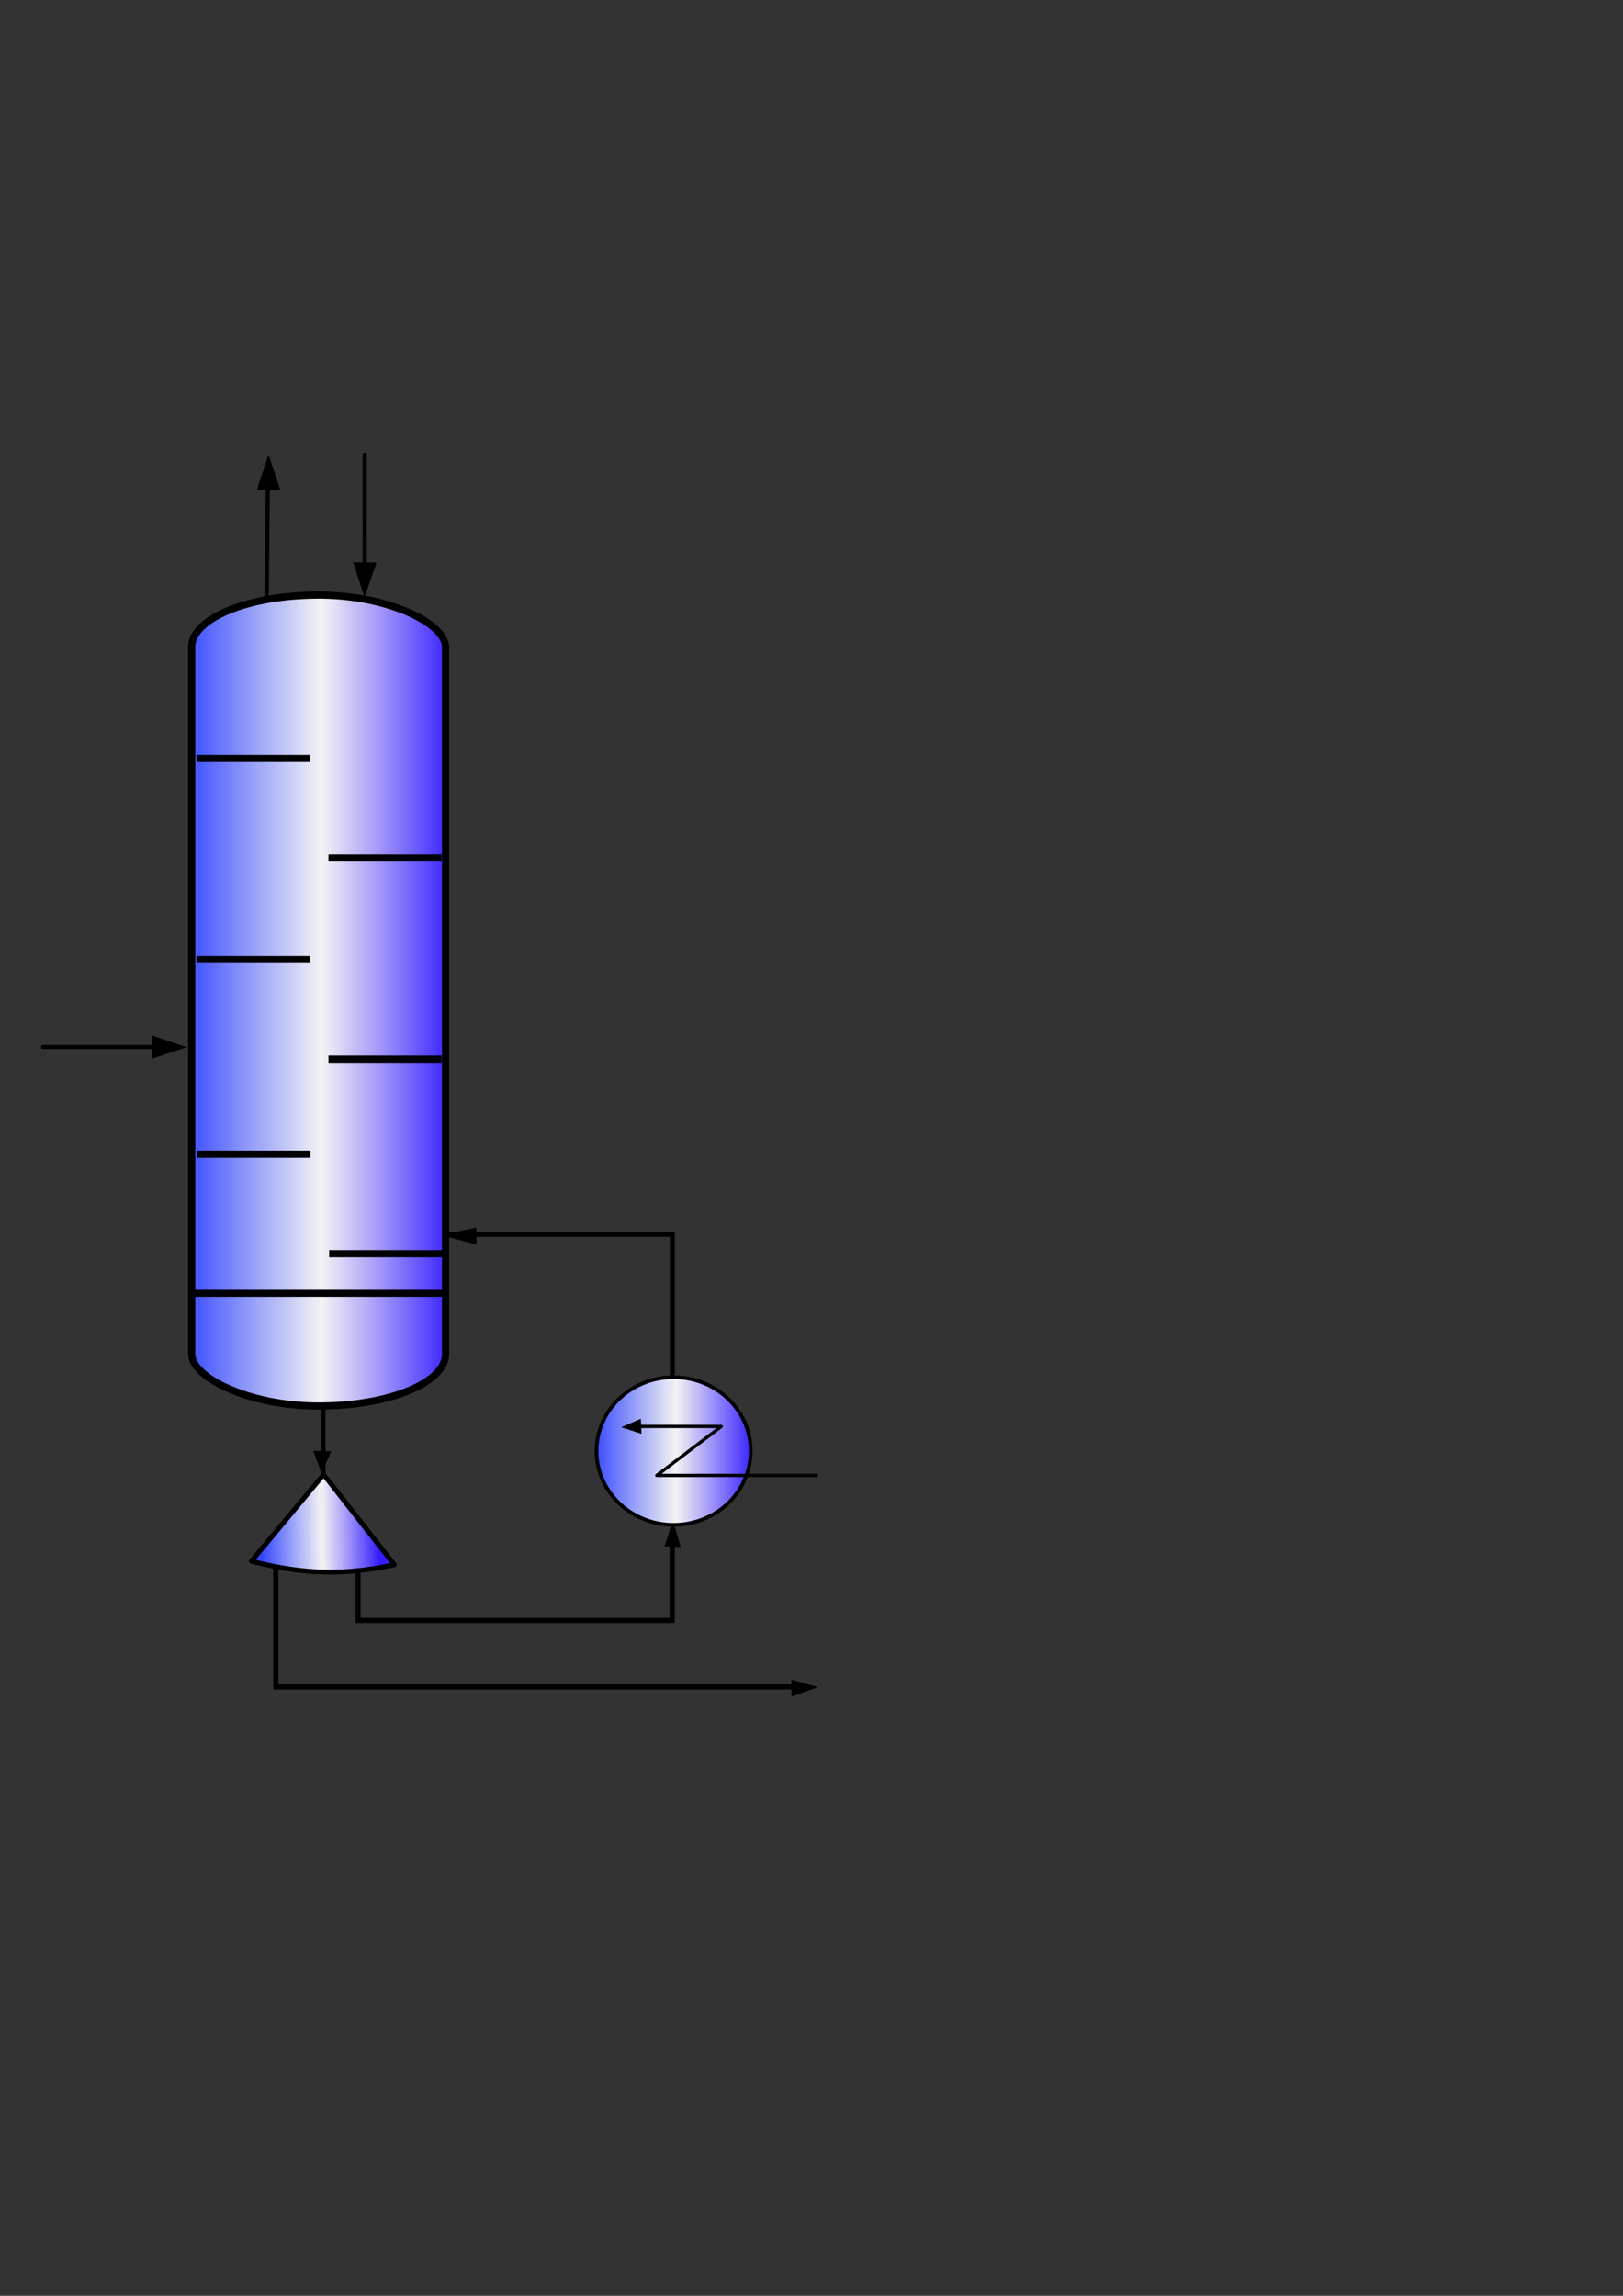 <?xml version="1.0" encoding="UTF-8" standalone="no"?>
<!-- Created with Inkscape (http://www.inkscape.org/) -->
<svg
   xmlns:dc="http://purl.org/dc/elements/1.1/"
   xmlns:cc="http://creativecommons.org/ns#"
   xmlns:rdf="http://www.w3.org/1999/02/22-rdf-syntax-ns#"
   xmlns:svg="http://www.w3.org/2000/svg"
   xmlns="http://www.w3.org/2000/svg"
   xmlns:xlink="http://www.w3.org/1999/xlink"
   xmlns:sodipodi="http://sodipodi.sourceforge.net/DTD/sodipodi-0.dtd"
   xmlns:inkscape="http://www.inkscape.org/namespaces/inkscape"
   id="svg2064"
   sodipodi:version="0.32"
   inkscape:version="0.46"
   width="210mm"
   height="297mm"
   sodipodi:docbase="C:\Documents and Settings\Administrador\Meus documentos\Bolsa Simulação\EMSO\mso\trunk\eml\stage_separators\icon"
   sodipodi:docname="ReboiledThermosyphon.svg"
   inkscape:export-filename="C:\Documents and Settings\Administrador\Meus documentos\Bolsa Simulação\Colunas\Reboiled_Absorption_thermosyphon.png"
   inkscape:export-xdpi="90"
   inkscape:export-ydpi="90"
   inkscape:output_extension="org.inkscape.output.svg.inkscape">
  <rect width="100%" height="100%" fill="#333333" stroke="none"/>
  <defs
     id="defs2067">
    <linearGradient
       id="linearGradient6760">
      <stop
         id="stop12971"
         offset="0"
         style="stop-color:#3447ff;stop-opacity:1;" />
      <stop
         style="stop-color:white;stop-opacity:0.941;"
         offset="0.513"
         id="stop22168" />
      <stop
         id="stop6764"
         offset="1"
         style="stop-color:#341dff;stop-opacity:1;" />
    </linearGradient>
    <linearGradient
       inkscape:collect="always"
       xlink:href="#linearGradient6760"
       id="linearGradient5143"
       gradientUnits="userSpaceOnUse"
       x1="228.691"
       y1="870.787"
       x2="707.324"
       y2="870.787" />
    <linearGradient
       inkscape:collect="always"
       xlink:href="#linearGradient6760"
       id="linearGradient27254"
       gradientUnits="userSpaceOnUse"
       gradientTransform="matrix(-5.065757e-3,0.577,0.699,1.716815e-2,-226.179,538.373)"
       x1="372.577"
       y1="509.539"
       x2="370.842"
       y2="591.714" />
    <linearGradient
       inkscape:collect="always"
       xlink:href="#linearGradient6760"
       id="linearGradient27276"
       gradientUnits="userSpaceOnUse"
       gradientTransform="matrix(0,-0.836,-1.542,0,1498.362,880.651)"
       x1="228.691"
       y1="870.787"
       x2="707.324"
       y2="870.787" />
    <linearGradient
       inkscape:collect="always"
       xlink:href="#linearGradient6760"
       id="linearGradient27279"
       gradientUnits="userSpaceOnUse"
       gradientTransform="matrix(0,-0.836,-1.542,0,1498.362,880.651)"
       x1="228.691"
       y1="870.787"
       x2="707.324"
       y2="870.787" />
    <linearGradient
       inkscape:collect="always"
       xlink:href="#linearGradient6760"
       id="linearGradient27282"
       gradientUnits="userSpaceOnUse"
       gradientTransform="matrix(0,-0.836,-1.542,0,1498.362,880.651)"
       x1="228.691"
       y1="870.787"
       x2="707.324"
       y2="870.787" />
    <linearGradient
       inkscape:collect="always"
       xlink:href="#linearGradient6760"
       id="linearGradient27285"
       gradientUnits="userSpaceOnUse"
       gradientTransform="matrix(0,-0.836,-1.542,0,1498.362,880.651)"
       x1="228.691"
       y1="870.787"
       x2="707.324"
       y2="870.787" />
    <linearGradient
       inkscape:collect="always"
       xlink:href="#linearGradient6760"
       id="linearGradient27288"
       gradientUnits="userSpaceOnUse"
       gradientTransform="matrix(0,-0.836,-1.542,0,1498.362,880.651)"
       x1="228.691"
       y1="870.787"
       x2="707.324"
       y2="870.787" />
    <linearGradient
       inkscape:collect="always"
       xlink:href="#linearGradient6760"
       id="linearGradient27291"
       gradientUnits="userSpaceOnUse"
       gradientTransform="matrix(0,-0.836,-1.542,0,1498.362,880.651)"
       x1="228.691"
       y1="870.787"
       x2="707.324"
       y2="870.787" />
    <linearGradient
       inkscape:collect="always"
       xlink:href="#linearGradient6760"
       id="linearGradient27294"
       gradientUnits="userSpaceOnUse"
       gradientTransform="matrix(1.542,0,0,0.836,1498.363,880.651)"
       x1="-913.332"
       y1="-468.008"
       x2="-828.242"
       y2="-468.008" />
    <linearGradient
       inkscape:collect="always"
       xlink:href="#linearGradient6760"
       id="linearGradient30087"
       gradientUnits="userSpaceOnUse"
       x1="336.906"
       y1="455"
       x2="454.459"
       y2="455" />
  </defs>
  <sodipodi:namedview
     inkscape:window-height="900"
     inkscape:window-width="1280"
     inkscape:pageshadow="2"
     inkscape:pageopacity="0.0"
     guidetolerance="10.0"
     gridtolerance="10.0"
     objecttolerance="10.0"
     borderopacity="1.0"
     bordercolor="#666666"
     pagecolor="#ffffff"
     id="base"
     showgrid="true"
     showguides="true"
     inkscape:zoom="0.5"
     inkscape:cx="402.18318"
     inkscape:cy="595.30474"
     inkscape:window-x="-4"
     inkscape:window-y="-4"
     inkscape:current-layer="svg2064"
     inkscape:guide-bbox="true" />
  <g
     id="g5069"
     style="fill:url(#linearGradient5143);fill-opacity:1;fill-rule:nonzero"
     transform="matrix(0,-0.836,-1.542,0,1677.846,672.611)" />
  <rect
     ry="25.401"
     y="290.96"
     x="93.74"
     height="396.505"
     width="124.149"
     id="rect11493"
     style="fill:url(#linearGradient27294);fill-opacity:1;fill-rule:nonzero;stroke:black;stroke-width:3.5;stroke-linecap:round;stroke-linejoin:round;stroke-miterlimit:4;stroke-dasharray:none;stroke-opacity:1"
     rx="62.074" />
  <path
     id="path8726"
     d="M 215.972,517.843 L 160.623,517.843"
     style="fill:url(#linearGradient27291);fill-opacity:1;fill-rule:nonzero;stroke:black;stroke-width:3.5;stroke-linecap:butt;stroke-linejoin:miter;stroke-miterlimit:4;stroke-dasharray:none;stroke-opacity:1" />
  <path
     id="path8728"
     d="M 215.972,419.485 L 160.623,419.485"
     style="fill:url(#linearGradient27288);fill-opacity:1;fill-rule:nonzero;stroke:black;stroke-width:3.5;stroke-linecap:butt;stroke-linejoin:miter;stroke-miterlimit:4;stroke-dasharray:none;stroke-opacity:1" />
  <path
     id="path8732"
     d="M 151.468,469.172 L 96.118,469.172"
     style="fill:url(#linearGradient27285);fill-opacity:1;fill-rule:nonzero;stroke:black;stroke-width:3.5;stroke-linecap:butt;stroke-linejoin:miter;stroke-miterlimit:4;stroke-dasharray:none;stroke-opacity:1" />
  <path
     style="fill:url(#linearGradient27282);fill-opacity:1;fill-rule:nonzero;stroke:black;stroke-width:3.5;stroke-linecap:butt;stroke-linejoin:miter;stroke-miterlimit:4;stroke-dasharray:none;stroke-opacity:1"
     d="M 216.315,613.023 L 160.966,613.023"
     id="path7820" />
  <path
     style="fill:url(#linearGradient27279);fill-opacity:1;fill-rule:nonzero;stroke:black;stroke-width:3.5;stroke-linecap:butt;stroke-linejoin:miter;stroke-miterlimit:4;stroke-dasharray:none;stroke-opacity:1"
     d="M 151.81,564.352 L 96.461,564.352"
     id="path8730" />
  <path
     style="fill:url(#linearGradient27276);fill-opacity:1;fill-rule:nonzero;stroke:black;stroke-width:3.5;stroke-linecap:butt;stroke-linejoin:miter;stroke-miterlimit:4;stroke-dasharray:none;stroke-opacity:1"
     d="M 151.468,370.814 L 96.119,370.815"
     id="path8734" />
  <path
     style="fill:black;fill-opacity:1;fill-rule:evenodd;stroke:black;stroke-width:1.002px;stroke-linecap:butt;stroke-linejoin:miter;stroke-opacity:1"
     d="M 74.817,506.93 L 74.694,516.939 L 89.801,512.067 L 74.817,506.93 z "
     id="path20553" />
  <path
     sodipodi:nodetypes="cc"
     id="path4989"
     d="M 77.121,511.904 C 17.121,511.904 21.069,511.904 21.069,511.904"
     style="fill:none;fill-opacity:1;fill-rule:evenodd;stroke:black;stroke-width:2.031;stroke-linecap:butt;stroke-linejoin:miter;stroke-miterlimit:4;stroke-dasharray:none;stroke-opacity:1" />
  <path
     style="fill:black;fill-opacity:1;fill-rule:evenodd;stroke:black;stroke-width:0.849px;stroke-linecap:butt;stroke-linejoin:miter;stroke-opacity:1"
     d="M 232.576,607.963 L 232.475,600.786 L 217.467,603.95 L 232.576,607.963 z "
     id="path4730" />
  <path
     style="fill:none;fill-opacity:1;fill-rule:evenodd;stroke:black;stroke-width:2.413;stroke-linecap:butt;stroke-linejoin:miter;stroke-miterlimit:4;stroke-dasharray:none;stroke-opacity:1"
     d="M 328.794,681.156 L 328.794,603.569 L 216.206,603.569 L 216.206,603.569"
     id="path19167" />
  <path
     inkscape:export-ydpi="90"
     inkscape:export-xdpi="90"
     sodipodi:nodetypes="ccccc"
     id="path24559"
     d="M 122.942,763.345 L 158.259,720.934 L 174.606,741.808 L 192.816,765.062 C 163.108,771.619 142.4,768.176 122.942,763.345 z "
     style="fill:url(#linearGradient27254);fill-opacity:1;fill-rule:evenodd;stroke:black;stroke-width:2.367;stroke-linecap:round;stroke-linejoin:round;stroke-miterlimit:4;stroke-dasharray:none;stroke-opacity:1" />
  <path
     id="path24561"
     d="M 332.594,756.131 L 325.231,755.872 L 329.117,744.415 L 332.594,756.131"
     style="fill:black;fill-opacity:1;fill-rule:evenodd;stroke:black;stroke-width:0.462px;stroke-linecap:butt;stroke-linejoin:miter;stroke-opacity:1" />
  <path
     style="fill:black;fill-opacity:1;fill-rule:evenodd;stroke:black;stroke-width:0.744px;stroke-linecap:butt;stroke-linejoin:miter;stroke-opacity:1"
     d="M 387.467,828.99 L 387.372,821.71 L 398.806,824.941 L 387.467,828.99 z "
     id="path24563" />
  <path
     style="fill:none;fill-opacity:1;fill-rule:evenodd;stroke:black;stroke-width:2.53;stroke-linecap:butt;stroke-linejoin:miter;stroke-miterlimit:4;stroke-dasharray:none;stroke-opacity:1"
     d="M 134.866,766.931 C 134.866,824.801 134.866,824.801 134.866,824.801 L 393.163,824.801"
     id="path24565" />
  <path
     id="path25454"
     d="M 175.077,767.371 L 175.077,792.285 L 328.733,792.285 L 328.733,747.44"
     style="fill:none;fill-opacity:1;fill-rule:evenodd;stroke:black;stroke-width:2.535;stroke-linecap:butt;stroke-linejoin:miter;stroke-miterlimit:4;stroke-dasharray:none;stroke-opacity:1" />
  <path
     id="path26343"
     d="M 157.999,722.362 C 157.999,687.362 157.999,687.362 157.999,687.362"
     style="fill:none;fill-opacity:1;fill-rule:evenodd;stroke:black;stroke-width:2.38;stroke-linecap:butt;stroke-linejoin:miter;stroke-miterlimit:4;stroke-dasharray:none;stroke-opacity:1" />
  <path
     inkscape:transform-center-y="23.884527"
     inkscape:transform-center-x="92.736323"
     style="fill:black;fill-opacity:1;fill-rule:evenodd;stroke:black;stroke-width:0.704px;stroke-linecap:butt;stroke-linejoin:miter;stroke-opacity:1"
     d="M 153.729,709.714 L 161.393,709.975 L 157.276,719.538 L 153.729,709.714 z "
     id="path27230" />
  <path
     sodipodi:type="arc"
     style="fill:url(#linearGradient30087);fill-opacity:1;fill-rule:nonzero;stroke:black;stroke-width:2.671;stroke-linecap:butt;stroke-linejoin:round;stroke-miterlimit:4;stroke-dasharray:none;stroke-opacity:1"
     id="path30082"
     sodipodi:cx="395.68259"
     sodipodi:cy="455.00009"
     sodipodi:rx="56.526085"
     sodipodi:ry="54.432526"
     d="M 452.209 455 A 56.526 54.433 0 1 1  339.156,455 A 56.526 54.433 0 1 1  452.209 455 z"
     transform="matrix(0.667,0,0,0.663,65.507,407.801)" />
  <path
     style="fill:none;fill-rule:evenodd;stroke:black;stroke-width:1.586;stroke-linecap:butt;stroke-linejoin:round;stroke-miterlimit:4;stroke-dasharray:none;stroke-opacity:1"
     d="M 313.308,697.46 L 352.715,697.46 L 321.19,721.395 L 400.004,721.395"
     id="path9897" />
  <path
     id="path30085"
     d="M 313.373,700.625 L 313.106,694.14 L 304.649,697.783 L 313.373,700.625 z "
     style="fill:black;fill-opacity:1;fill-rule:evenodd;stroke:black;stroke-width:0.61px;stroke-linecap:butt;stroke-linejoin:miter;stroke-opacity:1" />
  <path
     style="fill:none;fill-rule:evenodd;stroke:black;stroke-width:3.41;stroke-linecap:butt;stroke-linejoin:miter;stroke-miterlimit:4;stroke-dasharray:none;stroke-opacity:1"
     d="M 218.089,632.362 L 104.166,632.362 C 94.672,632.362 94.672,632.362 94.672,632.362"
     id="path31859" />
  <path
     style="fill:black;fill-opacity:1;fill-rule:evenodd;stroke:black;stroke-width:1.002px;stroke-linecap:butt;stroke-linejoin:miter;stroke-opacity:1"
     d="M 126.334,238.9 L 136.344,238.924 L 131.323,223.866 L 126.334,238.9 z "
     id="path1970" />
  <path
     sodipodi:nodetypes="cc"
     id="path1972"
     d="M 130.983,235.897 C 130.378,295.894 130.418,291.947 130.418,291.947"
     style="fill:none;fill-opacity:1;fill-rule:evenodd;stroke:black;stroke-width:2.031;stroke-linecap:butt;stroke-linejoin:miter;stroke-miterlimit:4;stroke-dasharray:none;stroke-opacity:1" />
  <path
     style="fill:black;fill-opacity:1;fill-rule:evenodd;stroke:black;stroke-width:1.002px;stroke-linecap:butt;stroke-linejoin:miter;stroke-opacity:1"
     d="M 183.44,275.558 L 173.432,275.405 L 178.259,290.527 L 183.44,275.558 z "
     id="path1974" />
  <path
     sodipodi:nodetypes="cc"
     id="path1976"
     d="M 178.378,277.85 C 178.333,218.527 178.336,222.43 178.336,222.43"
     style="fill:none;fill-opacity:1;fill-rule:evenodd;stroke:black;stroke-width:2.031;stroke-linecap:butt;stroke-linejoin:miter;stroke-miterlimit:4;stroke-dasharray:none;stroke-opacity:1" />
</svg>
